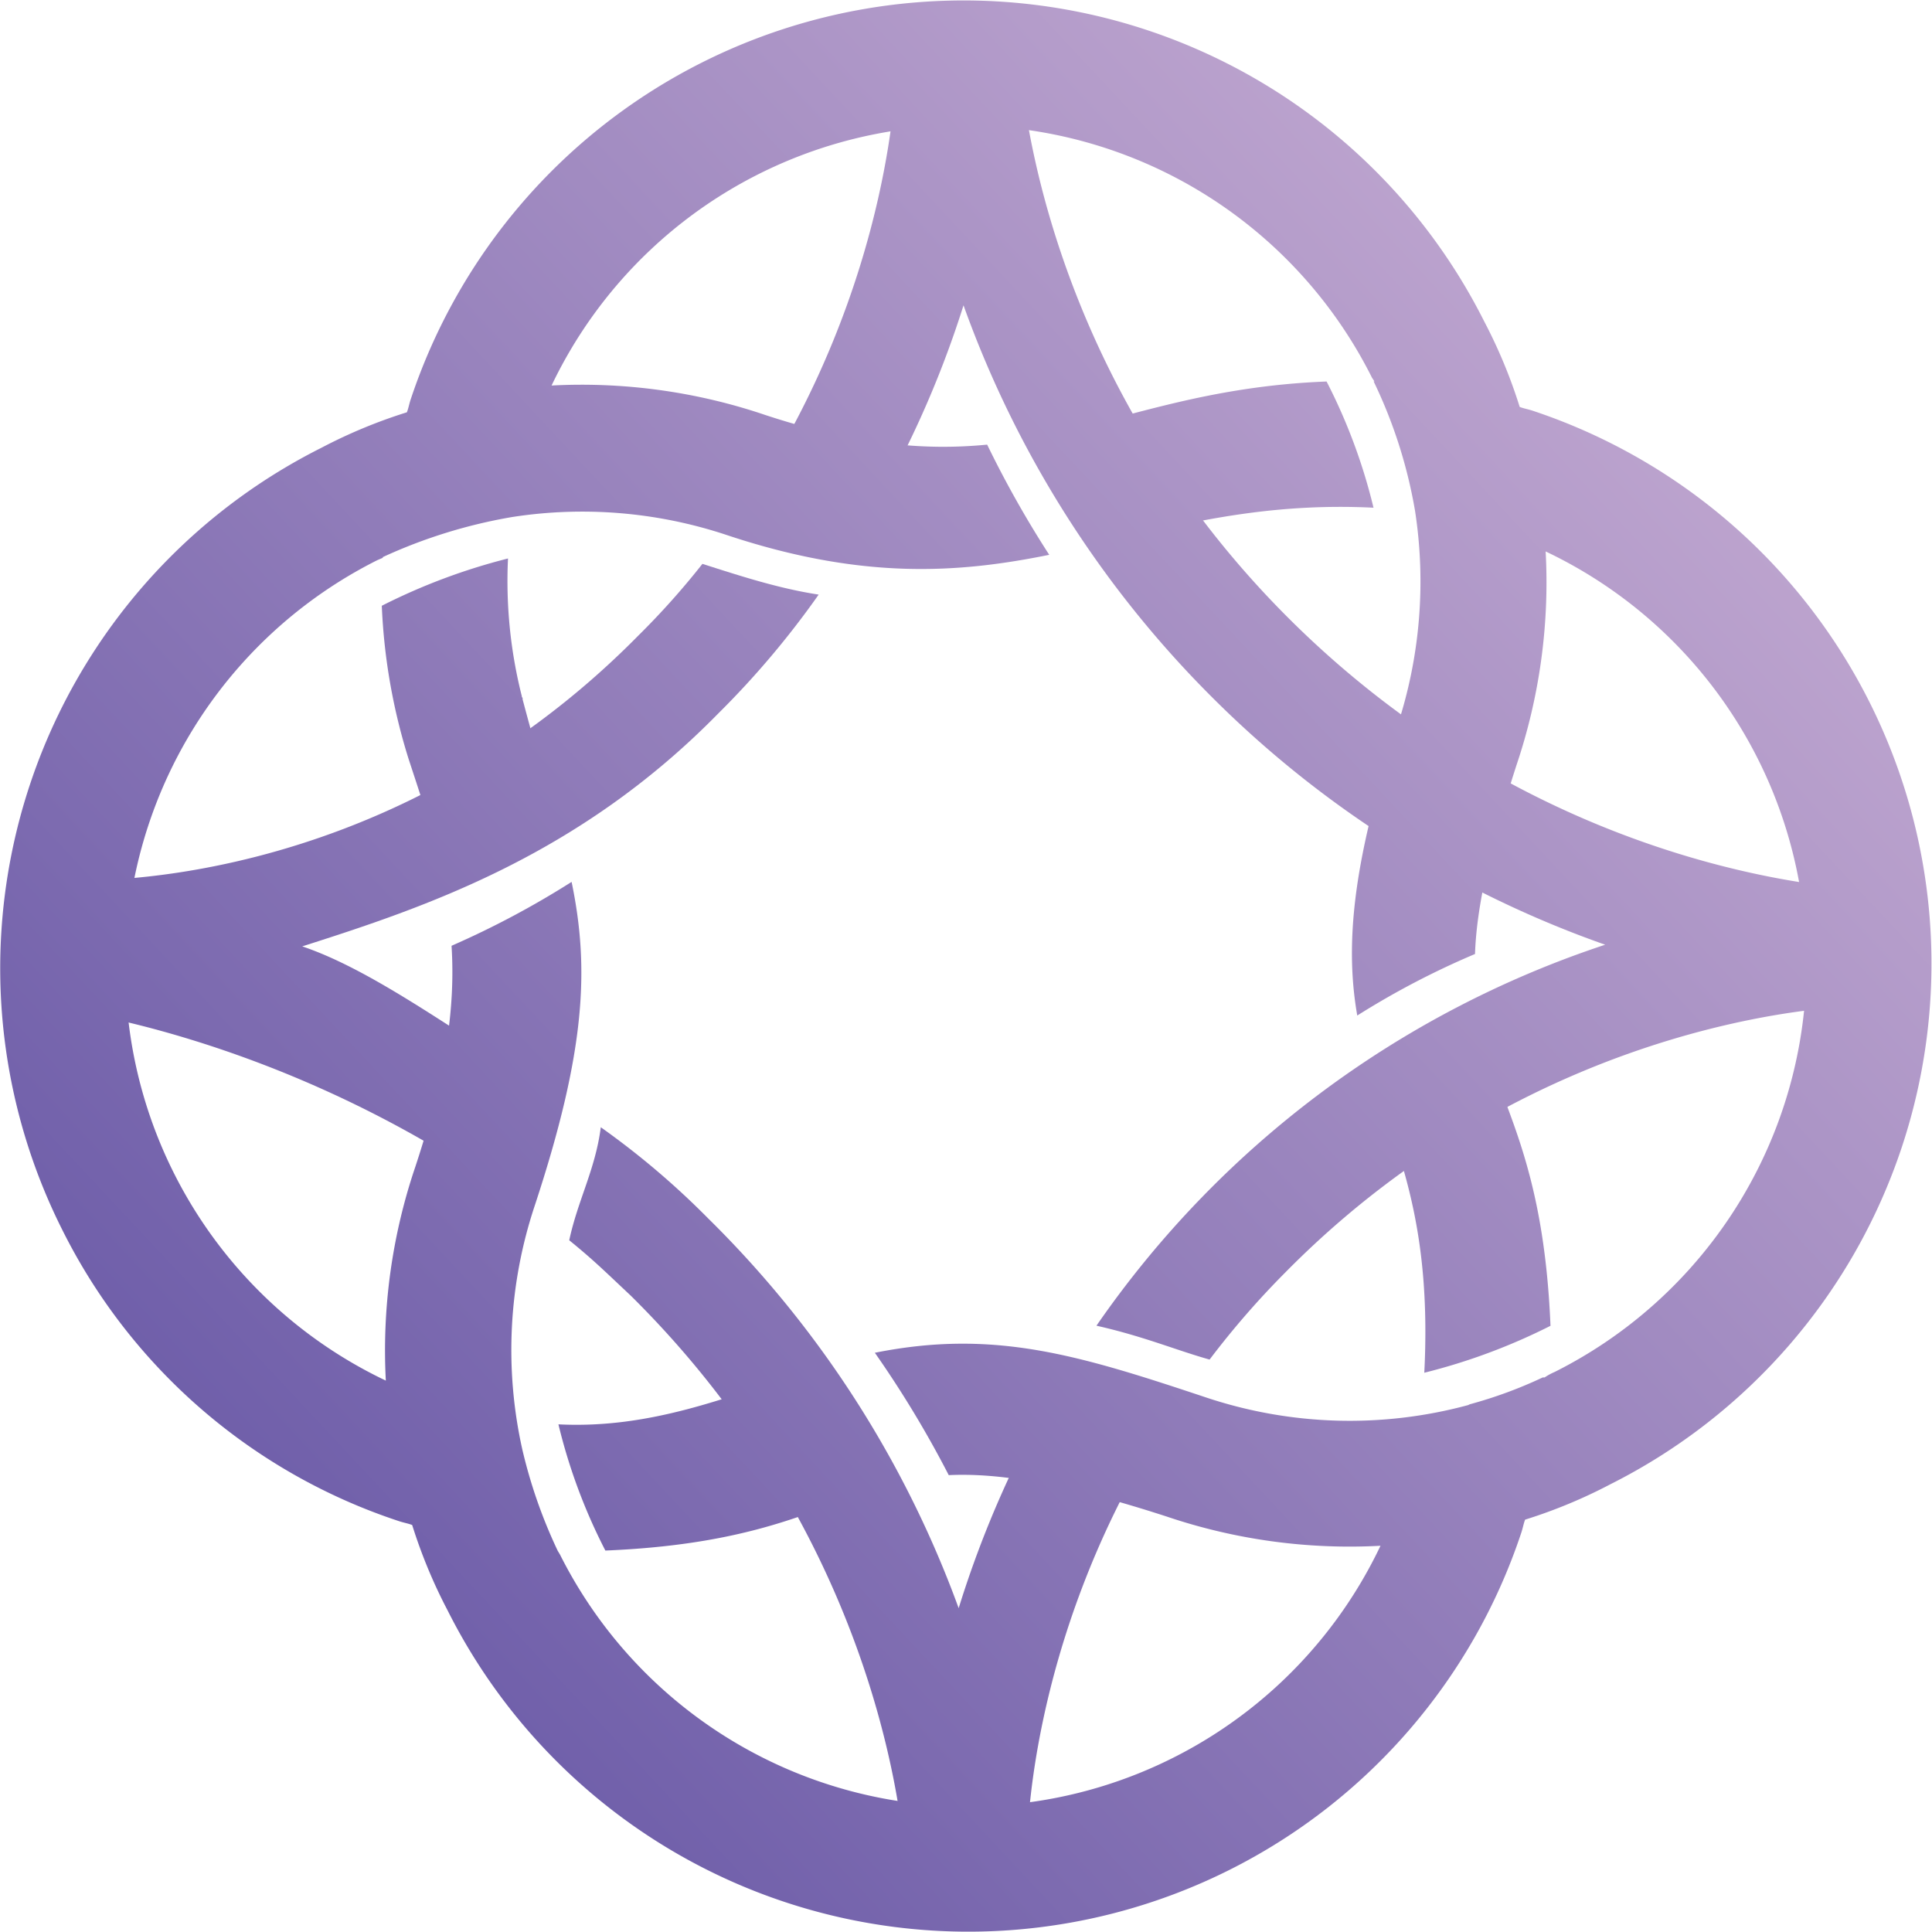 <svg xmlns="http://www.w3.org/2000/svg" xmlns:xlink="http://www.w3.org/1999/xlink" viewBox="0 0 326.84 326.85"><defs><style>.cls-1{fill:url(#linear-gradient);}.cls-2{fill:url(#linear-gradient-2);}</style><linearGradient id="linear-gradient" x1="302.73" y1="33.13" x2="14.19" y2="302.99" gradientUnits="userSpaceOnUse"><stop offset="0" stop-color="#c7add3"/><stop offset="1" stop-color="#6152a3"/></linearGradient><linearGradient id="linear-gradient-2" x1="301.85" y1="32.18" x2="13.31" y2="302.05" xlink:href="#linear-gradient"/></defs><g id="Layer_2" data-name="Layer 2"><g id="Layer_1-2" data-name="Layer 1"><path class="cls-1" d="M10.51,208a97.81,97.81,0,0,0,57,49.34c.78.26,1.57.39,2.22.65a87,87,0,0,0,6,14.46,98.57,98.57,0,0,0,181.63-13.16c.26-.78.39-1.56.65-2.21a86.43,86.43,0,0,0,14.45-6A98.57,98.57,0,0,0,259.31,69.49c-.78-.26-1.56-.39-2.22-.65a87,87,0,0,0-6-14.46A98.57,98.57,0,0,0,69.49,67.53c-.27.79-.39,1.57-.66,2.22a86.43,86.43,0,0,0-14.45,6A98.5,98.5,0,0,0,10.51,208Zm222-143.48h-.13a81.94,81.94,0,0,1,7,21.87,78.33,78.33,0,0,1-3,36.46c-7.94,23.95-8.72,37.75-6.77,48.95a138.11,138.11,0,0,1,19.92-10.41c.26-7.68,2.35-17.45,7-31.9a96.74,96.74,0,0,0,4.95-36.2A77.23,77.23,0,0,1,263,232.1a10.05,10.05,0,0,0-1.69.92H261a74.79,74.79,0,0,1-12.37,4.55l-.26.13h0A76.74,76.74,0,0,1,204,236.4c-21.49-7.16-35.81-11.59-56-7.55a178.84,178.84,0,0,1,12.5,20.7c8.33-.39,19.27,1.3,36.85,7a96.66,96.66,0,0,0,36.19,4.95A77.24,77.24,0,0,1,94.74,263l-.39-.65h0a84.91,84.91,0,0,1-6-17.19A77.25,77.25,0,0,1,90.45,204c8.72-26.43,9.24-40.36,6.25-54.81A150.56,150.56,0,0,1,76.39,160c.65,10.41-.92,21.61-6.12,37.36a96.74,96.74,0,0,0-5,36.2,77.24,77.24,0,0,1-1.43-138.8l.91-.39v-.12a87.21,87.21,0,0,1,21.87-6.78h0a77.38,77.38,0,0,1,36.2,3c23,7.68,39.31,6.51,54.68,3.39A175.9,175.9,0,0,1,167,75.22c-10.28,1-21.87.13-37.49-5a96.74,96.74,0,0,0-36.2-5A77.24,77.24,0,0,1,232.1,63.89ZM192.26,90.45c11.85-2.73,24.34-5.34,40.1-4.56a95.48,95.48,0,0,0-7.94-21.35c-20,.78-33.2,6-47,9Zm41.4,95.69c3.77,11.33,8.46,23.18,7.29,46.09a101.93,101.93,0,0,0,21.35-7.94c-1.17-28.25-8.59-37.36-11.59-49.73Zm-139-45.7c-1.82-6.24-3.9-13.27-6.25-22.13h0v-.26h0l-.13-.13v-.13h0a79.41,79.41,0,0,1-2.34-23.31,102.65,102.65,0,0,0-21.35,8,100.18,100.18,0,0,0,4.56,26c3,9.11,4.81,14.58,6,21.35ZM136,232.1c-13.14,4.3-26,9.64-41.53,8.86a95.48,95.48,0,0,0,7.94,21.35c22-.91,32.42-5.6,41.67-9,1.17-.4,2.34-.92,3.51-1.31l-11.46-19.26Z"/><path class="cls-2" d="M316.59,169.09s-.91,0-2.73-.13v1.3c-.13,0-52.6.52-96.47,45.05A144,144,0,0,0,204.63,230c-5.6-1.56-11.07-3.91-19.14-5.73a169,169,0,0,1,86.06-64.45A177.07,177.07,0,0,1,205.8,118.7,178.86,178.86,0,0,1,163,51.65a171.24,171.24,0,0,1-17.31,38l-19.66-4c25.78-38.28,25.65-75.12,25.65-75.25h2.08a10.48,10.48,0,0,0-.13-1.83l18.75-.39c0,.13,1.17,52.73,46.48,97.26s97.77,45.05,97.9,45.05ZM138.49,100.6a149,149,0,0,1-17.06,20.18c-23.56,24-49.47,32.68-70.3,39.32,11.19,3.78,23.82,13,36.71,21l-3.77,19.65C45.66,174.56,9,170.52,8.81,170.52V151.77c.14,0,1,0,2.74.13l-.13-3c.13,0,52.6,3.25,96.6-41.41a131.39,131.39,0,0,0,10.81-12.1c6.51,2.08,12.89,4.16,19.66,5.2Zm-36.85,90.1a136.33,136.33,0,0,1,18.1,15.36,178,178,0,0,1,42.44,66,176.68,176.68,0,0,1,16.67-37.63l3.9,7.16,13.41.52c-22.65,36.45-22.39,70.3-22.39,70.44l-2.21-.14c.26,2.35.26,3.65.26,3.65l-18.62.39c0-.13-1.3-52.6-46.48-97.25-4.17-3.91-6.25-6-10.42-9.38,1.44-6.77,4.43-12,5.34-19.14Z"/></g></g></svg>
